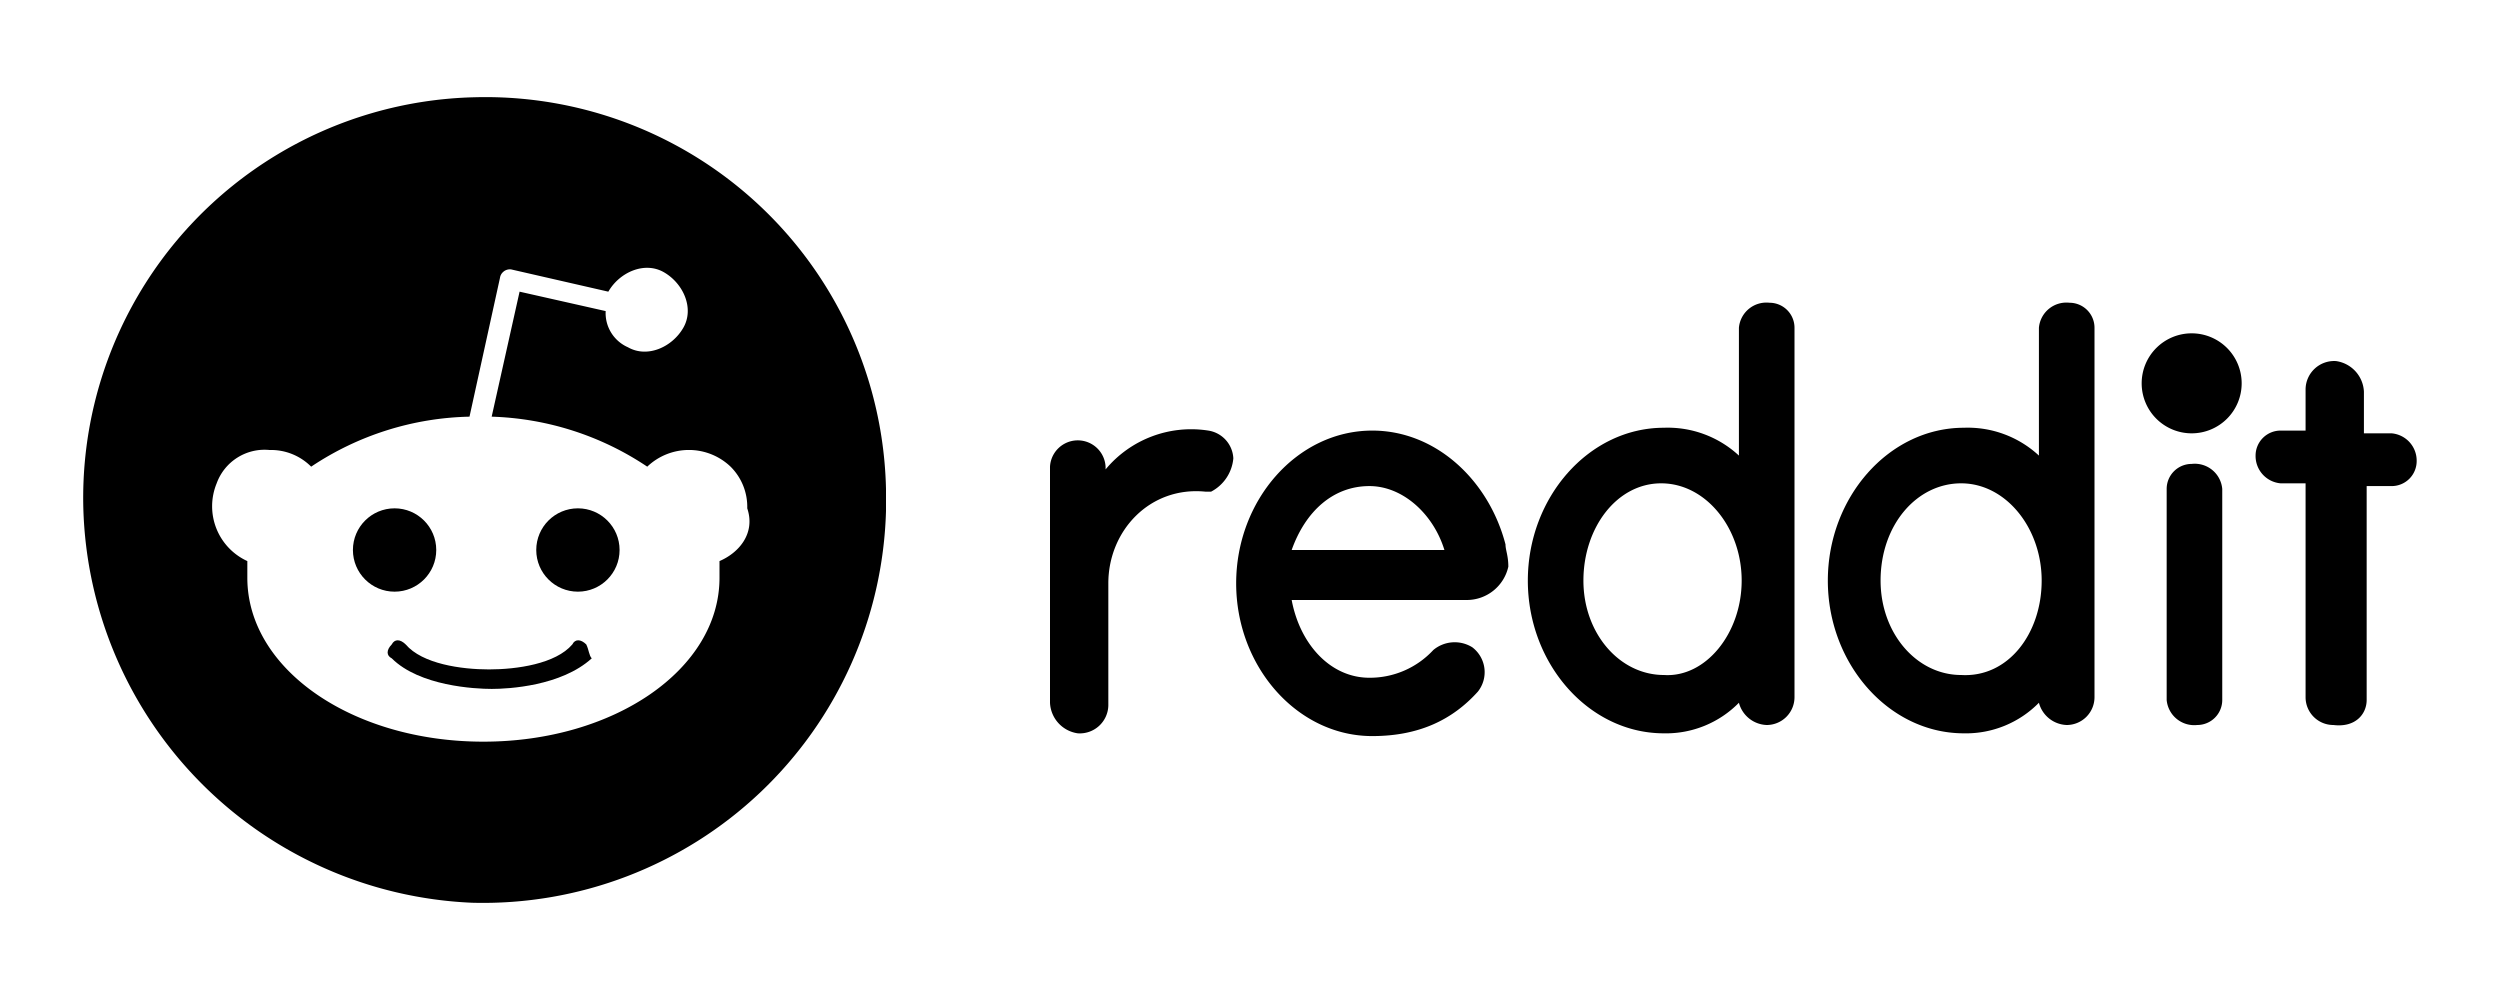 <svg xmlns="http://www.w3.org/2000/svg" viewBox="0 0 300 120"><defs><style>.a{fill:#000;}</style></defs><title>reddit</title><path class="a" d="M263,40a6,6,0,1,0,6,6A6,6,0,0,0,263,40Z"/><path class="a" d="M164.67,51.67c-9,0-16.33,8.33-16.33,18.33s7.33,18.33,16.33,18.33c5.67,0,9.67-2,12.67-5.33a3.75,3.75,0,0,0-.67-5.33A4,4,0,0,0,172,78a10.38,10.38,0,0,1-7.67,3.33c-4.67,0-8.33-4-9.33-9.33h21a5.11,5.11,0,0,0,5-4c0-1.33-.34-2-.34-2.67C178.67,57.67,172.34,51.67,164.67,51.67ZM155,66c1.66-4.67,5-7.67,9.33-7.67,4,0,7.67,3.34,9,7.67Z"/><path class="a" d="M145,51.67a13.35,13.35,0,0,0-12.33,4.66V56A3.34,3.34,0,0,0,126,56V84.33A3.88,3.88,0,0,0,129.34,88,3.43,3.43,0,0,0,133,84.67V70c0-6.33,5-11.67,11.66-11h.67A5,5,0,0,0,148,55,3.54,3.54,0,0,0,145,51.67Z"/><path class="a" d="M263,55.67a3,3,0,0,0-3,3V84a3.32,3.32,0,0,0,3.67,3,3,3,0,0,0,3-3V58.67A3.31,3.31,0,0,0,263,55.67Z"/><path class="a" d="M212.34,36.33a3.31,3.31,0,0,0-3.67,3V54.67a12.56,12.56,0,0,0-9-3.34c-9,0-16.33,8.34-16.33,18.34S190.67,88,199.67,88a12.27,12.27,0,0,0,9-3.67A3.58,3.58,0,0,0,212,87a3.34,3.34,0,0,0,3.34-3.33V39.33A3,3,0,0,0,212.34,36.33ZM199.67,81c-5.33,0-9.66-5-9.66-11.33S194,58,199.34,58,209,63.33,209,69.67,204.67,81.33,199.67,81Z"/><path class="a" d="M248.34,36.33a3.31,3.31,0,0,0-3.67,3V54.67a12.56,12.56,0,0,0-9-3.34c-9,0-16.33,8.34-16.33,18.34S226.67,88,235.67,88a12.27,12.27,0,0,0,9-3.67A3.58,3.58,0,0,0,248,87a3.34,3.34,0,0,0,3.34-3.33V39.33A3,3,0,0,0,248.34,36.33ZM235.34,81c-5.34,0-9.67-5-9.67-11.33C225.67,63,230,58,235.34,58S245,63.33,245,69.67,241,81.33,235.34,81Z"/><path class="a" d="M287,52h-3.33V47a3.89,3.89,0,0,0-3.34-3.67,3.43,3.43,0,0,0-3.66,3.34v5h-3a3,3,0,0,0-3,3,3.29,3.29,0,0,0,3,3.33h3V83.67A3.33,3.33,0,0,0,280,87c2.67.33,4-1.33,4-3V58.33h3a3,3,0,0,0,3-3A3.29,3.29,0,0,0,287,52Z"/><path class="a" d="M68.68,77.33c-2,2.34-6.67,3-10,3s-8-.66-10-3c-.67-.66-1.33-.66-1.67,0-.66.67-.66,1.34,0,1.67,3.34,3.33,10,3.67,12,3.67s8.34-.34,12-3.67c-.33-.33-.33-1-.66-1.67C69.68,76.67,69,76.67,68.68,77.33Z"/><circle class="a" cx="69.35" cy="66" r="5"/><path class="a" d="M57,11.67A48.09,48.09,0,0,0,10,61a48.75,48.75,0,0,0,46.66,47.33,48.38,48.38,0,0,0,49.66-47V58.67A48.08,48.08,0,0,0,57,11.67ZM86.34,67.33v2C86.34,80.33,73.68,89,58,89S29.68,80.33,29.68,69.33v-2A7.23,7.23,0,0,1,26,58a6.11,6.11,0,0,1,6.34-4,6.81,6.81,0,0,1,5,2,35.5,35.5,0,0,1,19-6L60,33.33a1.14,1.14,0,0,1,.34-.66,1.2,1.2,0,0,1,1-.34L73,35c1.34-2.33,4.34-3.67,6.67-2.33S83.34,37,82,39.33,77.68,43,75.35,41.67a4.48,4.48,0,0,1-2.67-4.34L62.35,35,59,50a35.46,35.46,0,0,1,18.67,6,7.24,7.24,0,0,1,10,0,6.79,6.79,0,0,1,2,5C90.68,64,88.68,66.33,86.34,67.33Z"/><circle class="a" cx="47.35" cy="66" r="5"/></svg>